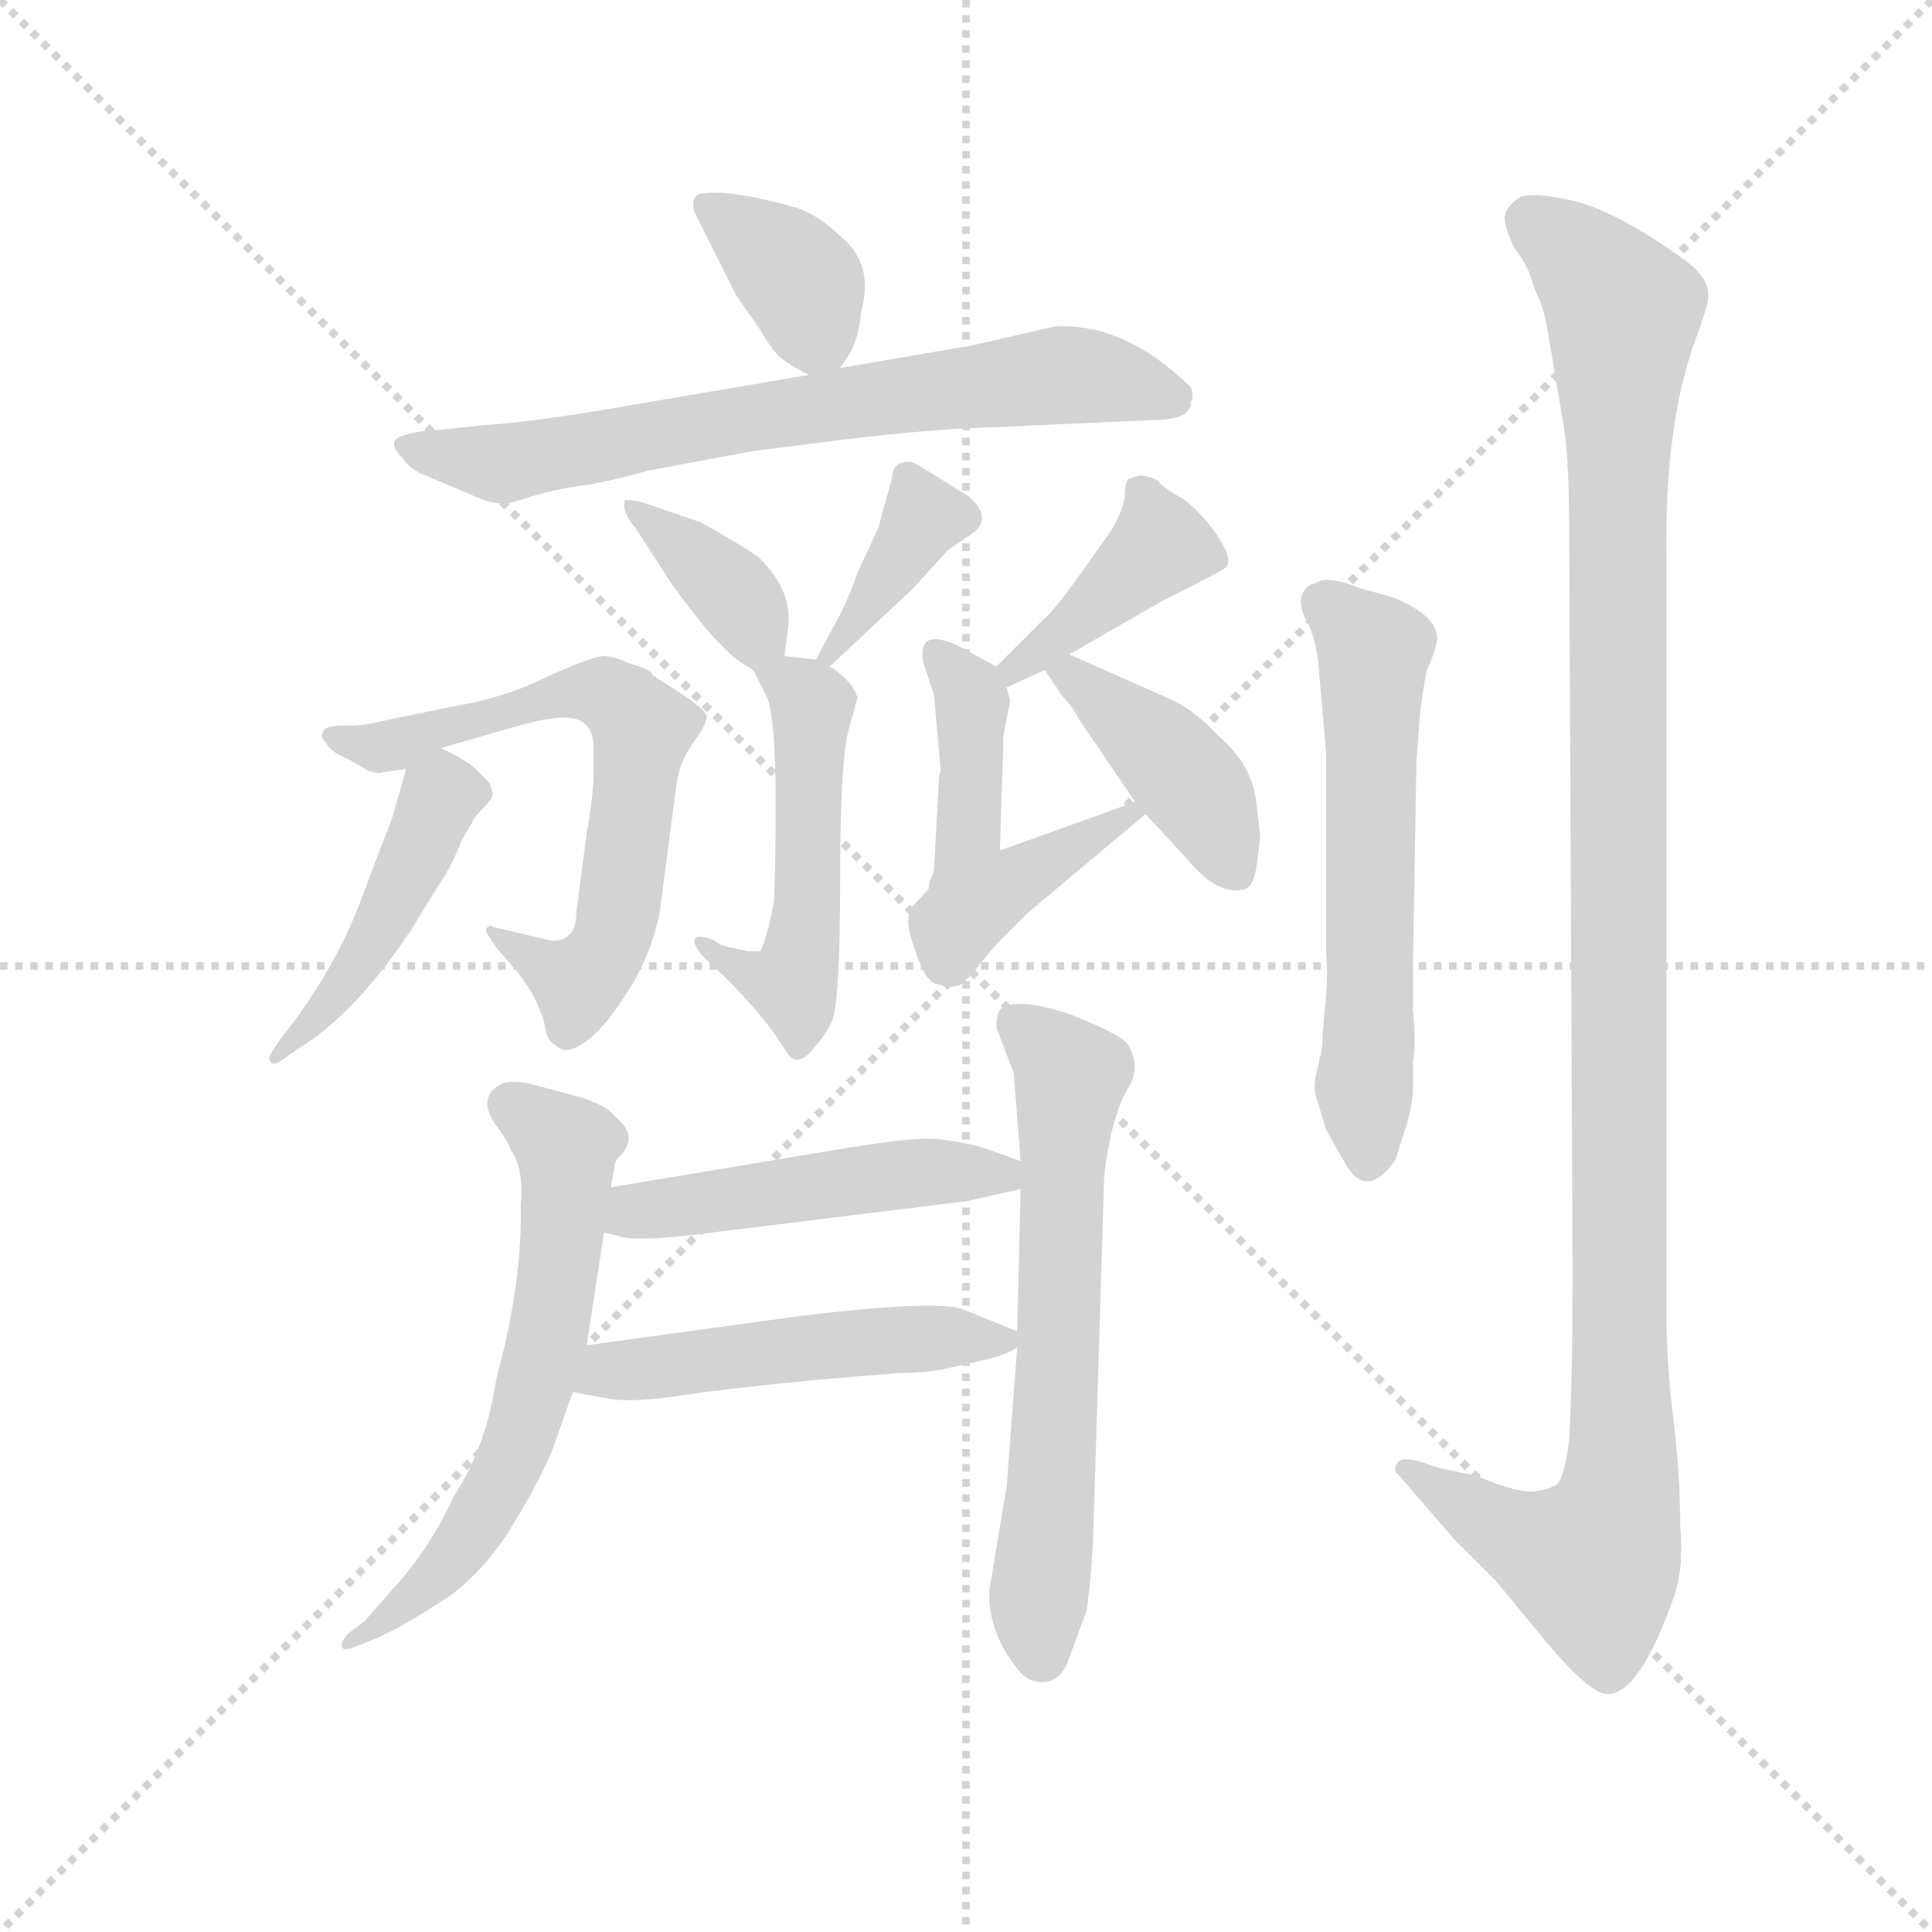 <svg version="1.1" viewBox="0 0 1024 1024" xmlns="http://www.w3.org/2000/svg">
  <g stroke="lightgray" stroke-dasharray="1,1" stroke-width="1" transform="scale(4, 4)">
    <line x1="0" y1="0" x2="256" y2="256"></line>
    <line x1="256" y1="0" x2="0" y2="256"></line>
    <line x1="128" y1="0" x2="128" y2="256"></line>
    <line x1="0" y1="128" x2="256" y2="128"></line>
  </g>
  <g transform="scale(0.92, -0.92) translate(60, -850)">
    <style type="text/css">
      
        @keyframes keyframes0 {
          from {
            stroke: blue;
            stroke-dashoffset: 367;
            stroke-width: 128;
          }
          54% {
            animation-timing-function: step-end;
            stroke: blue;
            stroke-dashoffset: 0;
            stroke-width: 128;
          }
          to {
            stroke: black;
            stroke-width: 1024;
          }
        }
        #make-me-a-hanzi-animation-0 {
          animation: keyframes0 0.549s both;
          animation-delay: 0s;
          animation-timing-function: linear;
        }
      
        @keyframes keyframes1 {
          from {
            stroke: blue;
            stroke-dashoffset: 695;
            stroke-width: 128;
          }
          69% {
            animation-timing-function: step-end;
            stroke: blue;
            stroke-dashoffset: 0;
            stroke-width: 128;
          }
          to {
            stroke: black;
            stroke-width: 1024;
          }
        }
        #make-me-a-hanzi-animation-1 {
          animation: keyframes1 0.816s both;
          animation-delay: 0.549s;
          animation-timing-function: linear;
        }
      
        @keyframes keyframes2 {
          from {
            stroke: blue;
            stroke-dashoffset: 370;
            stroke-width: 128;
          }
          55% {
            animation-timing-function: step-end;
            stroke: blue;
            stroke-dashoffset: 0;
            stroke-width: 128;
          }
          to {
            stroke: black;
            stroke-width: 1024;
          }
        }
        #make-me-a-hanzi-animation-2 {
          animation: keyframes2 0.551s both;
          animation-delay: 1.364s;
          animation-timing-function: linear;
        }
      
        @keyframes keyframes3 {
          from {
            stroke: blue;
            stroke-dashoffset: 374;
            stroke-width: 128;
          }
          55% {
            animation-timing-function: step-end;
            stroke: blue;
            stroke-dashoffset: 0;
            stroke-width: 128;
          }
          to {
            stroke: black;
            stroke-width: 1024;
          }
        }
        #make-me-a-hanzi-animation-3 {
          animation: keyframes3 0.554s both;
          animation-delay: 1.915s;
          animation-timing-function: linear;
        }
      
        @keyframes keyframes4 {
          from {
            stroke: blue;
            stroke-dashoffset: 511;
            stroke-width: 128;
          }
          62% {
            animation-timing-function: step-end;
            stroke: blue;
            stroke-dashoffset: 0;
            stroke-width: 128;
          }
          to {
            stroke: black;
            stroke-width: 1024;
          }
        }
        #make-me-a-hanzi-animation-4 {
          animation: keyframes4 0.666s both;
          animation-delay: 2.47s;
          animation-timing-function: linear;
        }
      
        @keyframes keyframes5 {
          from {
            stroke: blue;
            stroke-dashoffset: 656;
            stroke-width: 128;
          }
          68% {
            animation-timing-function: step-end;
            stroke: blue;
            stroke-dashoffset: 0;
            stroke-width: 128;
          }
          to {
            stroke: black;
            stroke-width: 1024;
          }
        }
        #make-me-a-hanzi-animation-5 {
          animation: keyframes5 0.784s both;
          animation-delay: 3.136s;
          animation-timing-function: linear;
        }
      
        @keyframes keyframes6 {
          from {
            stroke: blue;
            stroke-dashoffset: 455;
            stroke-width: 128;
          }
          60% {
            animation-timing-function: step-end;
            stroke: blue;
            stroke-dashoffset: 0;
            stroke-width: 128;
          }
          to {
            stroke: black;
            stroke-width: 1024;
          }
        }
        #make-me-a-hanzi-animation-6 {
          animation: keyframes6 0.62s both;
          animation-delay: 3.919s;
          animation-timing-function: linear;
        }
      
        @keyframes keyframes7 {
          from {
            stroke: blue;
            stroke-dashoffset: 403;
            stroke-width: 128;
          }
          57% {
            animation-timing-function: step-end;
            stroke: blue;
            stroke-dashoffset: 0;
            stroke-width: 128;
          }
          to {
            stroke: black;
            stroke-width: 1024;
          }
        }
        #make-me-a-hanzi-animation-7 {
          animation: keyframes7 0.578s both;
          animation-delay: 4.54s;
          animation-timing-function: linear;
        }
      
        @keyframes keyframes8 {
          from {
            stroke: blue;
            stroke-dashoffset: 498;
            stroke-width: 128;
          }
          62% {
            animation-timing-function: step-end;
            stroke: blue;
            stroke-dashoffset: 0;
            stroke-width: 128;
          }
          to {
            stroke: black;
            stroke-width: 1024;
          }
        }
        #make-me-a-hanzi-animation-8 {
          animation: keyframes8 0.655s both;
          animation-delay: 5.118s;
          animation-timing-function: linear;
        }
      
        @keyframes keyframes9 {
          from {
            stroke: blue;
            stroke-dashoffset: 414;
            stroke-width: 128;
          }
          57% {
            animation-timing-function: step-end;
            stroke: blue;
            stroke-dashoffset: 0;
            stroke-width: 128;
          }
          to {
            stroke: black;
            stroke-width: 1024;
          }
        }
        #make-me-a-hanzi-animation-9 {
          animation: keyframes9 0.587s both;
          animation-delay: 5.773s;
          animation-timing-function: linear;
        }
      
        @keyframes keyframes10 {
          from {
            stroke: blue;
            stroke-dashoffset: 621;
            stroke-width: 128;
          }
          67% {
            animation-timing-function: step-end;
            stroke: blue;
            stroke-dashoffset: 0;
            stroke-width: 128;
          }
          to {
            stroke: black;
            stroke-width: 1024;
          }
        }
        #make-me-a-hanzi-animation-10 {
          animation: keyframes10 0.755s both;
          animation-delay: 6.36s;
          animation-timing-function: linear;
        }
      
        @keyframes keyframes11 {
          from {
            stroke: blue;
            stroke-dashoffset: 636;
            stroke-width: 128;
          }
          67% {
            animation-timing-function: step-end;
            stroke: blue;
            stroke-dashoffset: 0;
            stroke-width: 128;
          }
          to {
            stroke: black;
            stroke-width: 1024;
          }
        }
        #make-me-a-hanzi-animation-11 {
          animation: keyframes11 0.768s both;
          animation-delay: 7.115s;
          animation-timing-function: linear;
        }
      
        @keyframes keyframes12 {
          from {
            stroke: blue;
            stroke-dashoffset: 483;
            stroke-width: 128;
          }
          61% {
            animation-timing-function: step-end;
            stroke: blue;
            stroke-dashoffset: 0;
            stroke-width: 128;
          }
          to {
            stroke: black;
            stroke-width: 1024;
          }
        }
        #make-me-a-hanzi-animation-12 {
          animation: keyframes12 0.643s both;
          animation-delay: 7.883s;
          animation-timing-function: linear;
        }
      
        @keyframes keyframes13 {
          from {
            stroke: blue;
            stroke-dashoffset: 500;
            stroke-width: 128;
          }
          62% {
            animation-timing-function: step-end;
            stroke: blue;
            stroke-dashoffset: 0;
            stroke-width: 128;
          }
          to {
            stroke: black;
            stroke-width: 1024;
          }
        }
        #make-me-a-hanzi-animation-13 {
          animation: keyframes13 0.657s both;
          animation-delay: 8.526s;
          animation-timing-function: linear;
        }
      
        @keyframes keyframes14 {
          from {
            stroke: blue;
            stroke-dashoffset: 588;
            stroke-width: 128;
          }
          66% {
            animation-timing-function: step-end;
            stroke: blue;
            stroke-dashoffset: 0;
            stroke-width: 128;
          }
          to {
            stroke: black;
            stroke-width: 1024;
          }
        }
        #make-me-a-hanzi-animation-14 {
          animation: keyframes14 0.729s both;
          animation-delay: 9.183s;
          animation-timing-function: linear;
        }
      
        @keyframes keyframes15 {
          from {
            stroke: blue;
            stroke-dashoffset: 1177;
            stroke-width: 128;
          }
          79% {
            animation-timing-function: step-end;
            stroke: blue;
            stroke-dashoffset: 0;
            stroke-width: 128;
          }
          to {
            stroke: black;
            stroke-width: 1024;
          }
        }
        #make-me-a-hanzi-animation-15 {
          animation: keyframes15 1.208s both;
          animation-delay: 9.911s;
          animation-timing-function: linear;
        }
      
    </style>
    
      <path d="M 424 638 L 430 647 Q 435 657 436 670 Q 444 698 424 714 Q 413 725 400 730 Q 358 742 342 738 Q 338 735 340 728 L 364 680 L 378 660 Q 386 646 391 643 Q 396 639 406 634 C 417 628 417 628 424 638 Z" fill="lightgray"></path>
    
      <path d="M 626 618 Q 628 622 626 627 Q 588 664 548 662 L 500 651 L 424 638 L 406 634 L 300 616 Q 249 607 218 605 L 190 602 Q 182 602 172 599 Q 162 596 172 586 Q 176 580 183 577 L 216 563 Q 224 560 228 560 Q 232 559 246 564 Q 260 568 273 570 Q 285 571 314 579 L 373 590 L 428 597 Q 478 603 516 604 L 604 608 Q 626 608 626 618 Z" fill="lightgray"></path>
    
      <path d="M 392 472 L 394 488 Q 397 509 378 528 Q 374 532 344 549 L 312 560 Q 306 562 300 562 Q 298 555 306 546 L 328 512 Q 348 485 356 478 Q 363 470 374 464 C 390 455 390 455 392 472 Z" fill="lightgray"></path>
    
      <path d="M 418 466 L 466 511 L 486 533 L 502 544 Q 511 553 498 564 L 474 579 Q 466 584 464 584 Q 454 584 454 575 L 446 546 L 434 520 Q 430 508 424 496 L 410 470 C 397 447 397 447 418 466 Z" fill="lightgray"></path>
    
      <path d="M 357 305 L 353 307 Q 351 309 346 310 Q 340 311 340 308 Q 340 305 345 299 Q 378 269 393 244 Q 398 236 405 242 Q 414 251 419 261 Q 424 271 424 342 Q 424 412 429 430 L 434 448 Q 431 458 418 466 L 410 470 L 392 472 C 369 475 369 475 374 464 L 382 448 Q 389 431 386 331 Q 382 310 378 302 L 371 302 L 357 305 Z" fill="lightgray"></path>
    
      <path d="M 194 419 L 232 430 Q 253 436 258 436 Q 282 440 282 419 L 282 406 Q 282 392 278 370 L 272 324 Q 272 308 258 308 L 224 316 Q 223 318 220 315 Q 219 314 226 304 L 238 290 Q 241 287 247 277 Q 252 267 254 259 Q 255 250 260 248 Q 266 241 279 251 Q 291 261 303 281 Q 315 300 320 324 L 330 400 Q 332 412 340 423 Q 348 434 347 438 Q 345 442 333 450 L 316 461 Q 316 464 302 468 Q 294 472 287 472 Q 279 471 255 460 Q 231 448 201 443 L 162 435 Q 152 432 139 432 Q 126 432 126 428 Q 124 426 128 422 Q 130 417 140 413 L 152 406 Q 158 404 160 405 L 174 407 C 204 411 165 411 194 419 Z" fill="lightgray"></path>
    
      <path d="M 224 393 L 222 399 L 214 407 Q 209 412 194 419 C 179 426 179 426 174 407 L 166 379 L 150 337 Q 134 292 102 252 L 96 243 Q 94 240 96 238 Q 97 236 102 239 L 112 246 Q 145 266 178 316 L 192 339 Q 201 352 206 366 L 212 376 Q 212 378 218 384 Q 224 390 224 393 Z" fill="lightgray"></path>
    
      <path d="M 556 473 L 610 504 Q 646 522 646 523 Q 651 527 641 542 Q 631 556 621 563 Q 610 569 607 573 Q 603 576 596 576 L 590 574 Q 588 571 588 565 Q 588 558 580 544 L 560 516 Q 548 499 541 493 L 514 466 C 493 445 493 442 520 454 L 542 464 L 556 473 Z" fill="lightgray"></path>
    
      <path d="M 478 450 L 482 406 Q 481 404 481 402 L 478 348 Q 475 341 475 338 L 466 328 Q 460 322 467 303 Q 473 284 480 283 Q 486 281 491 282 Q 495 282 504 294 L 514 306 L 532 324 L 600 381 C 619 397 619 397 594 388 L 516 360 L 518 421 Q 517 423 522 446 L 520 454 C 518 464 518 464 514 466 L 492 478 Q 468 489 472 468 L 478 450 Z" fill="lightgray"></path>
    
      <path d="M 600 381 L 624 355 Q 642 333 658 338 Q 662 340 664 351 L 666 368 L 664 386 Q 662 409 642 426 Q 630 439 617 446 L 556 473 C 529 485 528 486 542 464 L 552 449 Q 558 443 562 435 L 594 388 L 600 381 Z" fill="lightgray"></path>
    
      <path d="M 292 166 L 294 178 Q 294 181 298 185 Q 308 196 294 207 Q 290 213 274 218 L 244 226 Q 232 228 228 225 Q 214 217 227 200 Q 233 192 234 188 Q 242 177 240 156 Q 241 111 226 56 Q 220 16 202 -11 Q 189 -39 172 -59 L 150 -84 L 142 -90 Q 138 -93 137 -97 Q 136 -102 144 -99 L 154 -95 Q 169 -89 192 -74 Q 214 -61 232 -34 Q 249 -7 258 14 L 270 48 L 278 75 L 288 140 L 292 166 Z" fill="lightgray"></path>
    
      <path d="M 514 258 L 524 232 L 528 181 L 528 165 L 526 83 L 526 74 L 520 -6 L 510 -66 Q 509 -89 525 -110 Q 532 -120 542 -119 Q 552 -118 556 -105 L 566 -78 Q 569 -58 570 -29 L 576 168 Q 576 177 580 196 Q 584 214 591 225 Q 597 236 590 248 Q 586 254 558 265 Q 530 275 518 270 Q 514 268 514 258 Z" fill="lightgray"></path>
    
      <path d="M 528 181 L 506 189 Q 486 194 474 194 Q 461 194 430 189 L 292 166 C 262 161 259 147 288 140 L 300 137 Q 313 135 351 140 L 497 158 L 528 165 C 555 171 555 171 528 181 Z" fill="lightgray"></path>
    
      <path d="M 270 48 L 292 44 Q 306 42 332 46 Q 358 50 410 55 L 458 59 Q 475 59 487 62 L 505 66 Q 522 70 526 74 C 535 79 535 79 526 83 L 494 96 Q 477 101 402 92 L 278 75 C 248 71 240 53 270 48 Z" fill="lightgray"></path>
    
      <path d="M 756 411 L 758 438 Q 759 448 762 464 Q 768 477 768 483 Q 767 496 742 506 L 724 511 Q 704 519 698 514 Q 692 513 690 507 Q 688 500 694 490 Q 699 479 700 462 L 704 416 L 704 301 Q 705 288 704 277 L 702 255 Q 702 244 700 240 L 700 238 Q 696 225 698 219 L 704 199 L 716 178 Q 728 159 744 182 L 750 201 Q 754 214 754 222 L 754 238 Q 756 249 754 268 L 754 292 L 756 411 Z" fill="lightgray"></path>
    
      <path d="M 770 4 L 758 8 Q 747 11 745 7 Q 742 3 746 0 L 778 -37 L 802 -61 L 830 -95 Q 856 -126 866 -126 Q 885 -126 905 -68 Q 910 -52 908 -30 Q 908 1 904 33 Q 900 65 900 97 L 900 530 Q 899 606 917 655 Q 924 674 924 678 Q 926 690 908 702 Q 873 727 848 734 Q 822 740 815 736 Q 808 731 807 726 Q 806 721 812 708 Q 820 697 822 690 Q 824 683 827 677 Q 830 670 832 657 L 840 610 Q 844 589 844 548 L 846 116 Q 846 56 844 20 Q 841 -2 837 -5 Q 833 -8 825 -9 Q 816 -11 790 0 L 770 4 Z" fill="lightgray"></path>
    
    
      <clipPath id="make-me-a-hanzi-clip-0">
        <path d="M 424 638 L 430 647 Q 435 657 436 670 Q 444 698 424 714 Q 413 725 400 730 Q 358 742 342 738 Q 338 735 340 728 L 364 680 L 378 660 Q 386 646 391 643 Q 396 639 406 634 C 417 628 417 628 424 638 Z"></path>
      </clipPath>
      <path clip-path="url(#make-me-a-hanzi-clip-0)" d="M 348 732 L 397 693 L 417 649" fill="none" id="make-me-a-hanzi-animation-0" stroke-dasharray="239 478" stroke-linecap="round"></path>
    
      <clipPath id="make-me-a-hanzi-clip-1">
        <path d="M 626 618 Q 628 622 626 627 Q 588 664 548 662 L 500 651 L 424 638 L 406 634 L 300 616 Q 249 607 218 605 L 190 602 Q 182 602 172 599 Q 162 596 172 586 Q 176 580 183 577 L 216 563 Q 224 560 228 560 Q 232 559 246 564 Q 260 568 273 570 Q 285 571 314 579 L 373 590 L 428 597 Q 478 603 516 604 L 604 608 Q 626 608 626 618 Z"></path>
      </clipPath>
      <path clip-path="url(#make-me-a-hanzi-clip-1)" d="M 179 593 L 230 583 L 371 610 L 548 634 L 612 623" fill="none" id="make-me-a-hanzi-animation-1" stroke-dasharray="567 1134" stroke-linecap="round"></path>
    
      <clipPath id="make-me-a-hanzi-clip-2">
        <path d="M 392 472 L 394 488 Q 397 509 378 528 Q 374 532 344 549 L 312 560 Q 306 562 300 562 Q 298 555 306 546 L 328 512 Q 348 485 356 478 Q 363 470 374 464 C 390 455 390 455 392 472 Z"></path>
      </clipPath>
      <path clip-path="url(#make-me-a-hanzi-clip-2)" d="M 306 559 L 361 510 L 384 477" fill="none" id="make-me-a-hanzi-animation-2" stroke-dasharray="242 484" stroke-linecap="round"></path>
    
      <clipPath id="make-me-a-hanzi-clip-3">
        <path d="M 418 466 L 466 511 L 486 533 L 502 544 Q 511 553 498 564 L 474 579 Q 466 584 464 584 Q 454 584 454 575 L 446 546 L 434 520 Q 430 508 424 496 L 410 470 C 397 447 397 447 418 466 Z"></path>
      </clipPath>
      <path clip-path="url(#make-me-a-hanzi-clip-3)" d="M 465 573 L 472 552 L 417 474" fill="none" id="make-me-a-hanzi-animation-3" stroke-dasharray="246 492" stroke-linecap="round"></path>
    
      <clipPath id="make-me-a-hanzi-clip-4">
        <path d="M 357 305 L 353 307 Q 351 309 346 310 Q 340 311 340 308 Q 340 305 345 299 Q 378 269 393 244 Q 398 236 405 242 Q 414 251 419 261 Q 424 271 424 342 Q 424 412 429 430 L 434 448 Q 431 458 418 466 L 410 470 L 392 472 C 369 475 369 475 374 464 L 382 448 Q 389 431 386 331 Q 382 310 378 302 L 371 302 L 357 305 Z"></path>
      </clipPath>
      <path clip-path="url(#make-me-a-hanzi-clip-4)" d="M 380 462 L 395 457 L 408 441 L 403 342 L 407 331 L 401 295 L 397 283 L 388 283 L 344 305" fill="none" id="make-me-a-hanzi-animation-4" stroke-dasharray="383 766" stroke-linecap="round"></path>
    
      <clipPath id="make-me-a-hanzi-clip-5">
        <path d="M 194 419 L 232 430 Q 253 436 258 436 Q 282 440 282 419 L 282 406 Q 282 392 278 370 L 272 324 Q 272 308 258 308 L 224 316 Q 223 318 220 315 Q 219 314 226 304 L 238 290 Q 241 287 247 277 Q 252 267 254 259 Q 255 250 260 248 Q 266 241 279 251 Q 291 261 303 281 Q 315 300 320 324 L 330 400 Q 332 412 340 423 Q 348 434 347 438 Q 345 442 333 450 L 316 461 Q 316 464 302 468 Q 294 472 287 472 Q 279 471 255 460 Q 231 448 201 443 L 162 435 Q 152 432 139 432 Q 126 432 126 428 Q 124 426 128 422 Q 130 417 140 413 L 152 406 Q 158 404 160 405 L 174 407 C 204 411 165 411 194 419 Z"></path>
      </clipPath>
      <path clip-path="url(#make-me-a-hanzi-clip-5)" d="M 133 427 L 165 420 L 281 452 L 299 444 L 310 430 L 296 322 L 287 298 L 273 285 L 223 310" fill="none" id="make-me-a-hanzi-animation-5" stroke-dasharray="528 1056" stroke-linecap="round"></path>
    
      <clipPath id="make-me-a-hanzi-clip-6">
        <path d="M 224 393 L 222 399 L 214 407 Q 209 412 194 419 C 179 426 179 426 174 407 L 166 379 L 150 337 Q 134 292 102 252 L 96 243 Q 94 240 96 238 Q 97 236 102 239 L 112 246 Q 145 266 178 316 L 192 339 Q 201 352 206 366 L 212 376 Q 212 378 218 384 Q 224 390 224 393 Z"></path>
      </clipPath>
      <path clip-path="url(#make-me-a-hanzi-clip-6)" d="M 214 393 L 194 391 L 153 304 L 99 241" fill="none" id="make-me-a-hanzi-animation-6" stroke-dasharray="327 654" stroke-linecap="round"></path>
    
      <clipPath id="make-me-a-hanzi-clip-7">
        <path d="M 556 473 L 610 504 Q 646 522 646 523 Q 651 527 641 542 Q 631 556 621 563 Q 610 569 607 573 Q 603 576 596 576 L 590 574 Q 588 571 588 565 Q 588 558 580 544 L 560 516 Q 548 499 541 493 L 514 466 C 493 445 493 442 520 454 L 542 464 L 556 473 Z"></path>
      </clipPath>
      <path clip-path="url(#make-me-a-hanzi-clip-7)" d="M 595 568 L 608 533 L 523 463" fill="none" id="make-me-a-hanzi-animation-7" stroke-dasharray="275 550" stroke-linecap="round"></path>
    
      <clipPath id="make-me-a-hanzi-clip-8">
        <path d="M 478 450 L 482 406 Q 481 404 481 402 L 478 348 Q 475 341 475 338 L 466 328 Q 460 322 467 303 Q 473 284 480 283 Q 486 281 491 282 Q 495 282 504 294 L 514 306 L 532 324 L 600 381 C 619 397 619 397 594 388 L 516 360 L 518 421 Q 517 423 522 446 L 520 454 C 518 464 518 464 514 466 L 492 478 Q 468 489 472 468 L 478 450 Z"></path>
      </clipPath>
      <path clip-path="url(#make-me-a-hanzi-clip-8)" d="M 482 472 L 501 441 L 497 354 L 503 335 L 591 380" fill="none" id="make-me-a-hanzi-animation-8" stroke-dasharray="370 740" stroke-linecap="round"></path>
    
      <clipPath id="make-me-a-hanzi-clip-9">
        <path d="M 600 381 L 624 355 Q 642 333 658 338 Q 662 340 664 351 L 666 368 L 664 386 Q 662 409 642 426 Q 630 439 617 446 L 556 473 C 529 485 528 486 542 464 L 552 449 Q 558 443 562 435 L 594 388 L 600 381 Z"></path>
      </clipPath>
      <path clip-path="url(#make-me-a-hanzi-clip-9)" d="M 548 463 L 569 453 L 612 415 L 631 393 L 652 349" fill="none" id="make-me-a-hanzi-animation-9" stroke-dasharray="286 572" stroke-linecap="round"></path>
    
      <clipPath id="make-me-a-hanzi-clip-10">
        <path d="M 292 166 L 294 178 Q 294 181 298 185 Q 308 196 294 207 Q 290 213 274 218 L 244 226 Q 232 228 228 225 Q 214 217 227 200 Q 233 192 234 188 Q 242 177 240 156 Q 241 111 226 56 Q 220 16 202 -11 Q 189 -39 172 -59 L 150 -84 L 142 -90 Q 138 -93 137 -97 Q 136 -102 144 -99 L 154 -95 Q 169 -89 192 -74 Q 214 -61 232 -34 Q 249 -7 258 14 L 270 48 L 278 75 L 288 140 L 292 166 Z"></path>
      </clipPath>
      <path clip-path="url(#make-me-a-hanzi-clip-10)" d="M 235 212 L 266 189 L 267 176 L 257 85 L 241 26 L 206 -41 L 167 -80 L 141 -95" fill="none" id="make-me-a-hanzi-animation-10" stroke-dasharray="493 986" stroke-linecap="round"></path>
    
      <clipPath id="make-me-a-hanzi-clip-11">
        <path d="M 514 258 L 524 232 L 528 181 L 528 165 L 526 83 L 526 74 L 520 -6 L 510 -66 Q 509 -89 525 -110 Q 532 -120 542 -119 Q 552 -118 556 -105 L 566 -78 Q 569 -58 570 -29 L 576 168 Q 576 177 580 196 Q 584 214 591 225 Q 597 236 590 248 Q 586 254 558 265 Q 530 275 518 270 Q 514 268 514 258 Z"></path>
      </clipPath>
      <path clip-path="url(#make-me-a-hanzi-clip-11)" d="M 525 261 L 555 235 L 556 228 L 547 10 L 537 -80 L 540 -104" fill="none" id="make-me-a-hanzi-animation-11" stroke-dasharray="508 1016" stroke-linecap="round"></path>
    
      <clipPath id="make-me-a-hanzi-clip-12">
        <path d="M 528 181 L 506 189 Q 486 194 474 194 Q 461 194 430 189 L 292 166 C 262 161 259 147 288 140 L 300 137 Q 313 135 351 140 L 497 158 L 528 165 C 555 171 555 171 528 181 Z"></path>
      </clipPath>
      <path clip-path="url(#make-me-a-hanzi-clip-12)" d="M 296 145 L 364 161 L 520 177" fill="none" id="make-me-a-hanzi-animation-12" stroke-dasharray="355 710" stroke-linecap="round"></path>
    
      <clipPath id="make-me-a-hanzi-clip-13">
        <path d="M 270 48 L 292 44 Q 306 42 332 46 Q 358 50 410 55 L 458 59 Q 475 59 487 62 L 505 66 Q 522 70 526 74 C 535 79 535 79 526 83 L 494 96 Q 477 101 402 92 L 278 75 C 248 71 240 53 270 48 Z"></path>
      </clipPath>
      <path clip-path="url(#make-me-a-hanzi-clip-13)" d="M 277 53 L 304 62 L 437 78 L 519 79" fill="none" id="make-me-a-hanzi-animation-13" stroke-dasharray="372 744" stroke-linecap="round"></path>
    
      <clipPath id="make-me-a-hanzi-clip-14">
        <path d="M 756 411 L 758 438 Q 759 448 762 464 Q 768 477 768 483 Q 767 496 742 506 L 724 511 Q 704 519 698 514 Q 692 513 690 507 Q 688 500 694 490 Q 699 479 700 462 L 704 416 L 704 301 Q 705 288 704 277 L 702 255 Q 702 244 700 240 L 700 238 Q 696 225 698 219 L 704 199 L 716 178 Q 728 159 744 182 L 750 201 Q 754 214 754 222 L 754 238 Q 756 249 754 268 L 754 292 L 756 411 Z"></path>
      </clipPath>
      <path clip-path="url(#make-me-a-hanzi-clip-14)" d="M 700 503 L 731 474 L 729 184" fill="none" id="make-me-a-hanzi-animation-14" stroke-dasharray="460 920" stroke-linecap="round"></path>
    
      <clipPath id="make-me-a-hanzi-clip-15">
        <path d="M 770 4 L 758 8 Q 747 11 745 7 Q 742 3 746 0 L 778 -37 L 802 -61 L 830 -95 Q 856 -126 866 -126 Q 885 -126 905 -68 Q 910 -52 908 -30 Q 908 1 904 33 Q 900 65 900 97 L 900 530 Q 899 606 917 655 Q 924 674 924 678 Q 926 690 908 702 Q 873 727 848 734 Q 822 740 815 736 Q 808 731 807 726 Q 806 721 812 708 Q 820 697 822 690 Q 824 683 827 677 Q 830 670 832 657 L 840 610 Q 844 589 844 548 L 846 116 Q 846 56 844 20 Q 841 -2 837 -5 Q 833 -8 825 -9 Q 816 -11 790 0 L 770 4 Z"></path>
      </clipPath>
      <path clip-path="url(#make-me-a-hanzi-clip-15)" d="M 820 724 L 852 700 L 875 671 L 874 -8 L 858 -50 L 818 -37 L 752 4" fill="none" id="make-me-a-hanzi-animation-15" stroke-dasharray="1049 2098" stroke-linecap="round"></path>
    
  </g>
</svg>